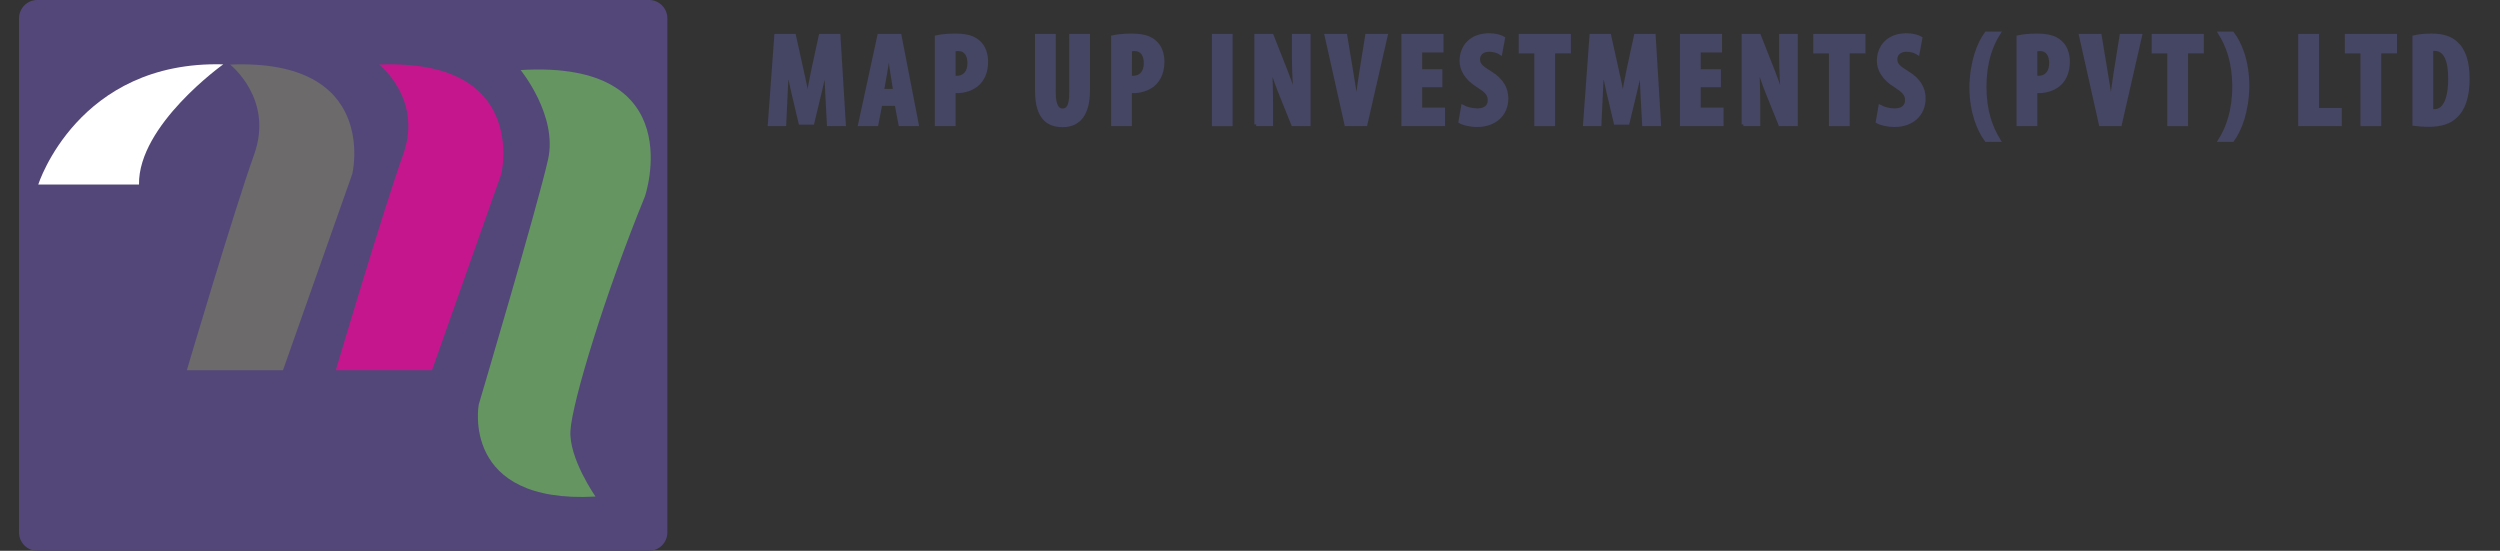 <?xml version="1.0" encoding="utf-8"?>
<!-- Generator: Adobe Illustrator 19.0.0, SVG Export Plug-In . SVG Version: 6.00 Build 0)  -->
<svg version="1.1" id="Layer_1" xmlns="http://www.w3.org/2000/svg" xmlns:xlink="http://www.w3.org/1999/xlink" x="0px" y="0px"
	 viewBox="0 0 5606.2 1235.1" style="enable-background:new 0 0 5606.2 1235.1;" xml:space="preserve">
<rect x="0" y="0" width="5606.2" height="1235.1" fill="#333333" stroke="none"/>
<style type="text/css">
	.st0{fill:none;}
	.st1{fill:#5E5D5C;}
	.st2{fill:#8F4461;}
	.st3{fill:#437C64;}
	.st4{fill:#84868A;}
	.st5{fill:#534779;}
	.st6{fill:#6C6A6B;}
	.st7{fill:#C6168D;}
	.st8{fill:#659661;}
	.st9{fill:#FFFFFF;}
	.st10{fill:#454564;stroke:#454564;stroke-width:8;}
</style>
<rect id="XMLID_1_" x="2850.9" y="-1325.6" class="st0" width="592" height="480.9"/>
<g id="XMLID_3_">
	<path id="XMLID_13_" class="st1" d="M2547.7-3622c0,0,187.2,146.3,102.4,383.3c-84.8,237-286.7,918.7-286.7,918.7H2773l295.5-836.8
		C3068.5-3156.8,3185.5-3648.4,2547.7-3622z"/>
	<path id="XMLID_8_" class="st2" d="M3182.6-3622c0,0,187.2,146.3,102.4,383.3s-286.7,918.7-286.7,918.7h409.6l295.5-836.8
		C3703.3-3156.8,3820.4-3648.4,3182.6-3622z"/>
	<path id="XMLID_7_" class="st3" d="M4314.8-3060.3c0,0,198.9-582.2-529.6-538.3c0,0,158.6,193.9,117,380.3
		c-43.9,197-295.5,1044.5-295.5,1044.5s-79,424.2,497.4,392c0,0-113.9-162.6-106.8-280.9C4004.7-2183.6,4145.1-2644.8,4314.8-3060.3
		z"/>
	<path id="XMLID_5_" class="st4" d="M1730.4-3111h429.1c-3.9-253.6,358.9-512,358.9-512C1898.2-3639.7,1730.4-3111,1730.4-3111z"/>
</g>
<path id="XMLID_12_" class="st5" d="M1455.5,1235.1H83.7c-22.6,0-41-18.4-41-41V41c0-22.6,18.4-41,41-41h1371.8
	c22.6,0,41,18.4,41,41v1153.1C1496.5,1216.8,1478.1,1235.1,1455.5,1235.1z"/>
<path id="XMLID_9_" class="st6" d="M516,144.8c0,0,98.6,77,53.9,201.7S419,830.1,419,830.1h215.6l155.5-440.5
	C790.1,389.6,851.7,130.9,516,144.8z"/>
<path id="XMLID_10_" class="st7" d="M850.2,144.8c0,0,98.6,77,53.9,201.7S753.1,830.1,753.1,830.1h215.6l155.5-440.5
	C1124.3,389.6,1185.9,130.9,850.2,144.8z"/>
<path id="XMLID_11_" class="st8" d="M1446.2,440.5c0,0,104.7-306.5-278.7-283.4c0,0,83.5,102,61.6,200.2
	c-23.1,103.7-155.5,549.8-155.5,549.8s-41.6,223.3,261.8,206.4c0,0-60-85.6-56.2-147.8C1282.9,902,1356.8,659.1,1446.2,440.5z"/>
<path id="XMLID_14_" class="st9" d="M85.8,413.8h225.9c-2.1-133.5,188.9-269.5,188.9-269.5C174.1,135.5,85.8,413.8,85.8,413.8z"/>
<g id="XMLID_95_">
	<path id="XMLID_52_" class="st10" d="M1854.6,209.3c-0.9-18.9-2.4-44.5-1.8-65.8h-0.9c-3.5,21.2-8.8,45.7-12.7,61l-17.1,71.1h-27.4
		l-16.5-69.9c-3.8-15.9-9.1-40.7-12.1-62.2h-0.9c-0.6,21.5-1.8,46.6-2.9,66.4l-3.2,69h-33.3l14.5-198.8h40.7l15.9,72
		c5.6,25.1,10.6,47.2,14.2,69.6h0.6c2.9-22.1,7.4-44.5,12.7-69.6l15.6-72h40.7l12.1,198.8h-34.5L1854.6,209.3z"/>
	<path id="XMLID_54_" class="st10" d="M1974.6,233.5l-8.8,45.4h-37.5l43.1-198.8h46.3l38.6,198.8h-37.5l-8.6-45.4H1974.6z
		 M2006.8,203.4l-6.5-41.6c-2.1-12.1-4.7-31.8-6.5-45.1h-0.9c-2.1,13.3-5,33.9-7.1,45.4l-7.4,41.3H2006.8z"/>
	<path id="XMLID_57_" class="st10" d="M2100.3,83.1c10.9-2.4,25.7-3.8,40.4-3.8c23,0,41,3.2,54,15.3c11.8,10.3,17.1,26.8,17.1,43.6
		c0,21.5-6.5,36.6-16.8,47.8c-12.4,13-32.4,18.9-48.4,18.9c-2.7,0-5.3,0-7.7,0v74h-38.6V83.1z M2138.9,173.3
		c1.8,0.6,3.8,0.6,6.2,0.6c19.5,0,28.3-13.9,28.3-32.4c0-17.4-7.1-31-25.1-31c-3.5,0-7.1,0.6-9.4,1.5V173.3z"/>
	<path id="XMLID_60_" class="st10" d="M2363.6,80.1v129.2c0,29.2,8.8,38,18.9,38c11.2,0,19.2-8,19.2-38V80.1h38.6v122.4
		c0,51-19.2,78.7-57.5,78.7c-41.6,0-57.8-28.6-57.8-78.4V80.1H2363.6z"/>
	<path id="XMLID_62_" class="st10" d="M2495.7,83.1c10.9-2.4,25.7-3.8,40.4-3.8c23,0,41,3.2,54,15.3c11.8,10.3,17.1,26.8,17.1,43.6
		c0,21.5-6.5,36.6-16.8,47.8c-12.4,13-32.4,18.9-48.4,18.9c-2.7,0-5.3,0-7.7,0v74h-38.6V83.1z M2534.4,173.3
		c1.8,0.6,3.8,0.6,6.2,0.6c19.5,0,28.3-13.9,28.3-32.4c0-17.4-7.1-31-25.1-31c-3.5,0-7.1,0.6-9.4,1.5V173.3z"/>
	<path id="XMLID_65_" class="st10" d="M2760.2,80.1v198.8h-38.6V80.1H2760.2z"/>
	<path id="XMLID_67_" class="st10" d="M2816.9,278.9V80.1h35.4l30.7,77.9c5.9,15.3,15.6,41,21.2,58.1h0.6c-1.2-20.9-3.8-55.4-3.8-92
		V80.1h33.9v198.8h-35.4l-30.4-75.5c-6.5-16.8-15.6-41.9-20.1-59.9h-0.6c0.9,20.1,2.4,50.7,2.4,90.5v44.8H2816.9z"/>
	<path id="XMLID_69_" class="st10" d="M3018.9,278.9l-44.5-198.8h42.8l14.2,85.8c3.5,21.2,7.7,45.7,10.3,69h0.6
		c2.7-23.6,5.9-47.5,9.4-69.9l13.6-84.9h42.5l-45.4,198.8H3018.9z"/>
	<path id="XMLID_71_" class="st10" d="M3230.6,191.6h-45.4v53.7h51.3v33.6h-89.9V80.1h86.4v33.6h-47.8v45.7h45.4V191.6z"/>
	<path id="XMLID_73_" class="st10" d="M3280.4,239.4c8,4.4,21.5,7.7,32.7,7.7c18.3,0,27.1-9.4,27.1-22.4c0-14.5-8.8-21.5-25.7-32.4
		c-27.1-16.5-37.5-37.5-37.5-55.4c0-31.9,21.2-58.4,62.8-58.4c13,0,25.4,3.5,31.3,7.1l-6.2,33.3c-5.6-3.5-14.2-6.8-25.4-6.8
		c-16.5,0-24.5,10-24.5,20.6c0,11.8,5.9,18,27.4,31c26.2,15.9,36,36,36,56.9c0,36.3-26.8,60.2-65.8,60.2c-15.9,0-31.6-4.1-38-8
		L3280.4,239.4z"/>
	<path id="XMLID_75_" class="st10" d="M3444.7,115.8h-35.1V80.1h109.1v35.7h-35.4v163.1h-38.6V115.8z"/>
	<path id="XMLID_77_" class="st10" d="M3682.7,209.3c-0.9-18.9-2.4-44.5-1.8-65.8h-0.9c-3.5,21.2-8.8,45.7-12.7,61l-17.1,71.1h-27.4
		l-16.5-69.9c-3.8-15.9-9.1-40.7-12.1-62.2h-0.9c-0.6,21.5-1.8,46.6-2.9,66.4l-3.2,69h-33.3l14.5-198.8h40.7l15.9,72
		c5.6,25.1,10.6,47.2,14.2,69.6h0.6c2.9-22.1,7.4-44.5,12.7-69.6l15.6-72h40.7l12.1,198.8h-34.5L3682.7,209.3z"/>
	<path id="XMLID_79_" class="st10" d="M3855.2,191.6h-45.4v53.7h51.3v33.6h-89.9V80.1h86.4v33.6h-47.8v45.7h45.4V191.6z"/>
	<path id="XMLID_81_" class="st10" d="M3909.5,278.9V80.1h35.4l30.7,77.9c5.9,15.3,15.6,41,21.2,58.1h0.6c-1.2-20.9-3.8-55.4-3.8-92
		V80.1h33.9v198.8H3992l-30.4-75.5c-6.5-16.8-15.6-41.9-20.1-59.9h-0.6c0.9,20.1,2.4,50.7,2.4,90.5v44.8H3909.5z"/>
	<path id="XMLID_83_" class="st10" d="M4105.3,115.8h-35.1V80.1h109.1v35.7h-35.4v163.1h-38.6V115.8z"/>
	<path id="XMLID_85_" class="st10" d="M4216.2,239.4c8,4.4,21.5,7.7,32.7,7.7c18.3,0,27.1-9.4,27.1-22.4c0-14.5-8.8-21.5-25.7-32.4
		c-27.1-16.5-37.5-37.5-37.5-55.4c0-31.9,21.2-58.4,62.8-58.4c13,0,25.4,3.5,31.3,7.1l-6.2,33.3c-5.6-3.5-14.2-6.8-25.4-6.8
		c-16.5,0-24.5,10-24.5,20.6c0,11.8,5.9,18,27.4,31c26.2,15.9,36,36,36,56.9c0,36.3-26.8,60.2-65.8,60.2c-15.9,0-31.6-4.1-38-8
		L4216.2,239.4z"/>
	<path id="XMLID_87_" class="st10" d="M4481.9,74.8c-17.1,26.8-31.3,65.2-31.3,120.3c0,53.4,14.2,91.4,31.3,119.1h-27.7
		c-16.5-22.1-33.9-62.5-33.9-119.4c1.2-57.5,17.4-97.6,33.9-120H4481.9z"/>
	<path id="XMLID_89_" class="st10" d="M4526.1,83.1c10.9-2.4,25.7-3.8,40.4-3.8c23,0,41,3.2,54,15.3c11.8,10.3,17.1,26.8,17.1,43.6
		c0,21.5-6.5,36.6-16.8,47.8c-12.4,13-32.4,18.9-48.4,18.9c-2.7,0-5.3,0-7.7,0v74h-38.6V83.1z M4564.7,173.3
		c1.8,0.6,3.8,0.6,6.2,0.6c19.5,0,28.3-13.9,28.3-32.4c0-17.4-7.1-31-25.1-31c-3.5,0-7.1,0.6-9.4,1.5V173.3z"/>
	<path id="XMLID_92_" class="st10" d="M4710.7,278.9l-44.5-198.8h42.8l14.2,85.8c3.5,21.2,7.7,45.7,10.3,69h0.6
		c2.7-23.6,5.9-47.5,9.4-69.9l13.6-84.9h42.5l-45.4,198.8H4710.7z"/>
	<path id="XMLID_94_" class="st10" d="M4864.1,115.8H4829V80.1h109.1v35.7h-35.4v163.1h-38.6V115.8z"/>
	<path id="XMLID_97_" class="st10" d="M4978.5,314.3c17.1-27.1,31.3-66.6,31.3-120.3s-14.2-92-31.3-119.1h27.7
		c16.5,21.5,33.9,60.8,33.9,119.1c-1.2,58.4-17.4,97.3-33.9,120.3H4978.5z"/>
	<path id="XMLID_99_" class="st10" d="M5157.8,80.1h38.6v166h51v32.7h-89.7V80.1z"/>
	<path id="XMLID_101_" class="st10" d="M5297.3,115.8h-35.1V80.1h109.1v35.7h-35.4v163.1h-38.6V115.8z"/>
	<path id="XMLID_103_" class="st10" d="M5413.8,83.1c9.7-2.4,23.9-3.8,39.2-3.8c25.1,0,42.5,5.9,55.1,17.7
		c17.1,15.3,26,41.6,26,80.2c0,40.1-10.3,68.7-27.7,84c-13.3,13-33,19.2-60.8,19.2c-12.1,0-24.2-1.2-31.8-2.1V83.1z M5452.4,248.2
		c1.8,0.6,4.7,0.6,6.8,0.6c18.6,0,34.8-18.3,34.8-73.1c0-40.7-10.6-65.5-33.9-65.5c-2.7,0-5.3,0-7.7,0.9V248.2z"/>
</g>
</svg>
